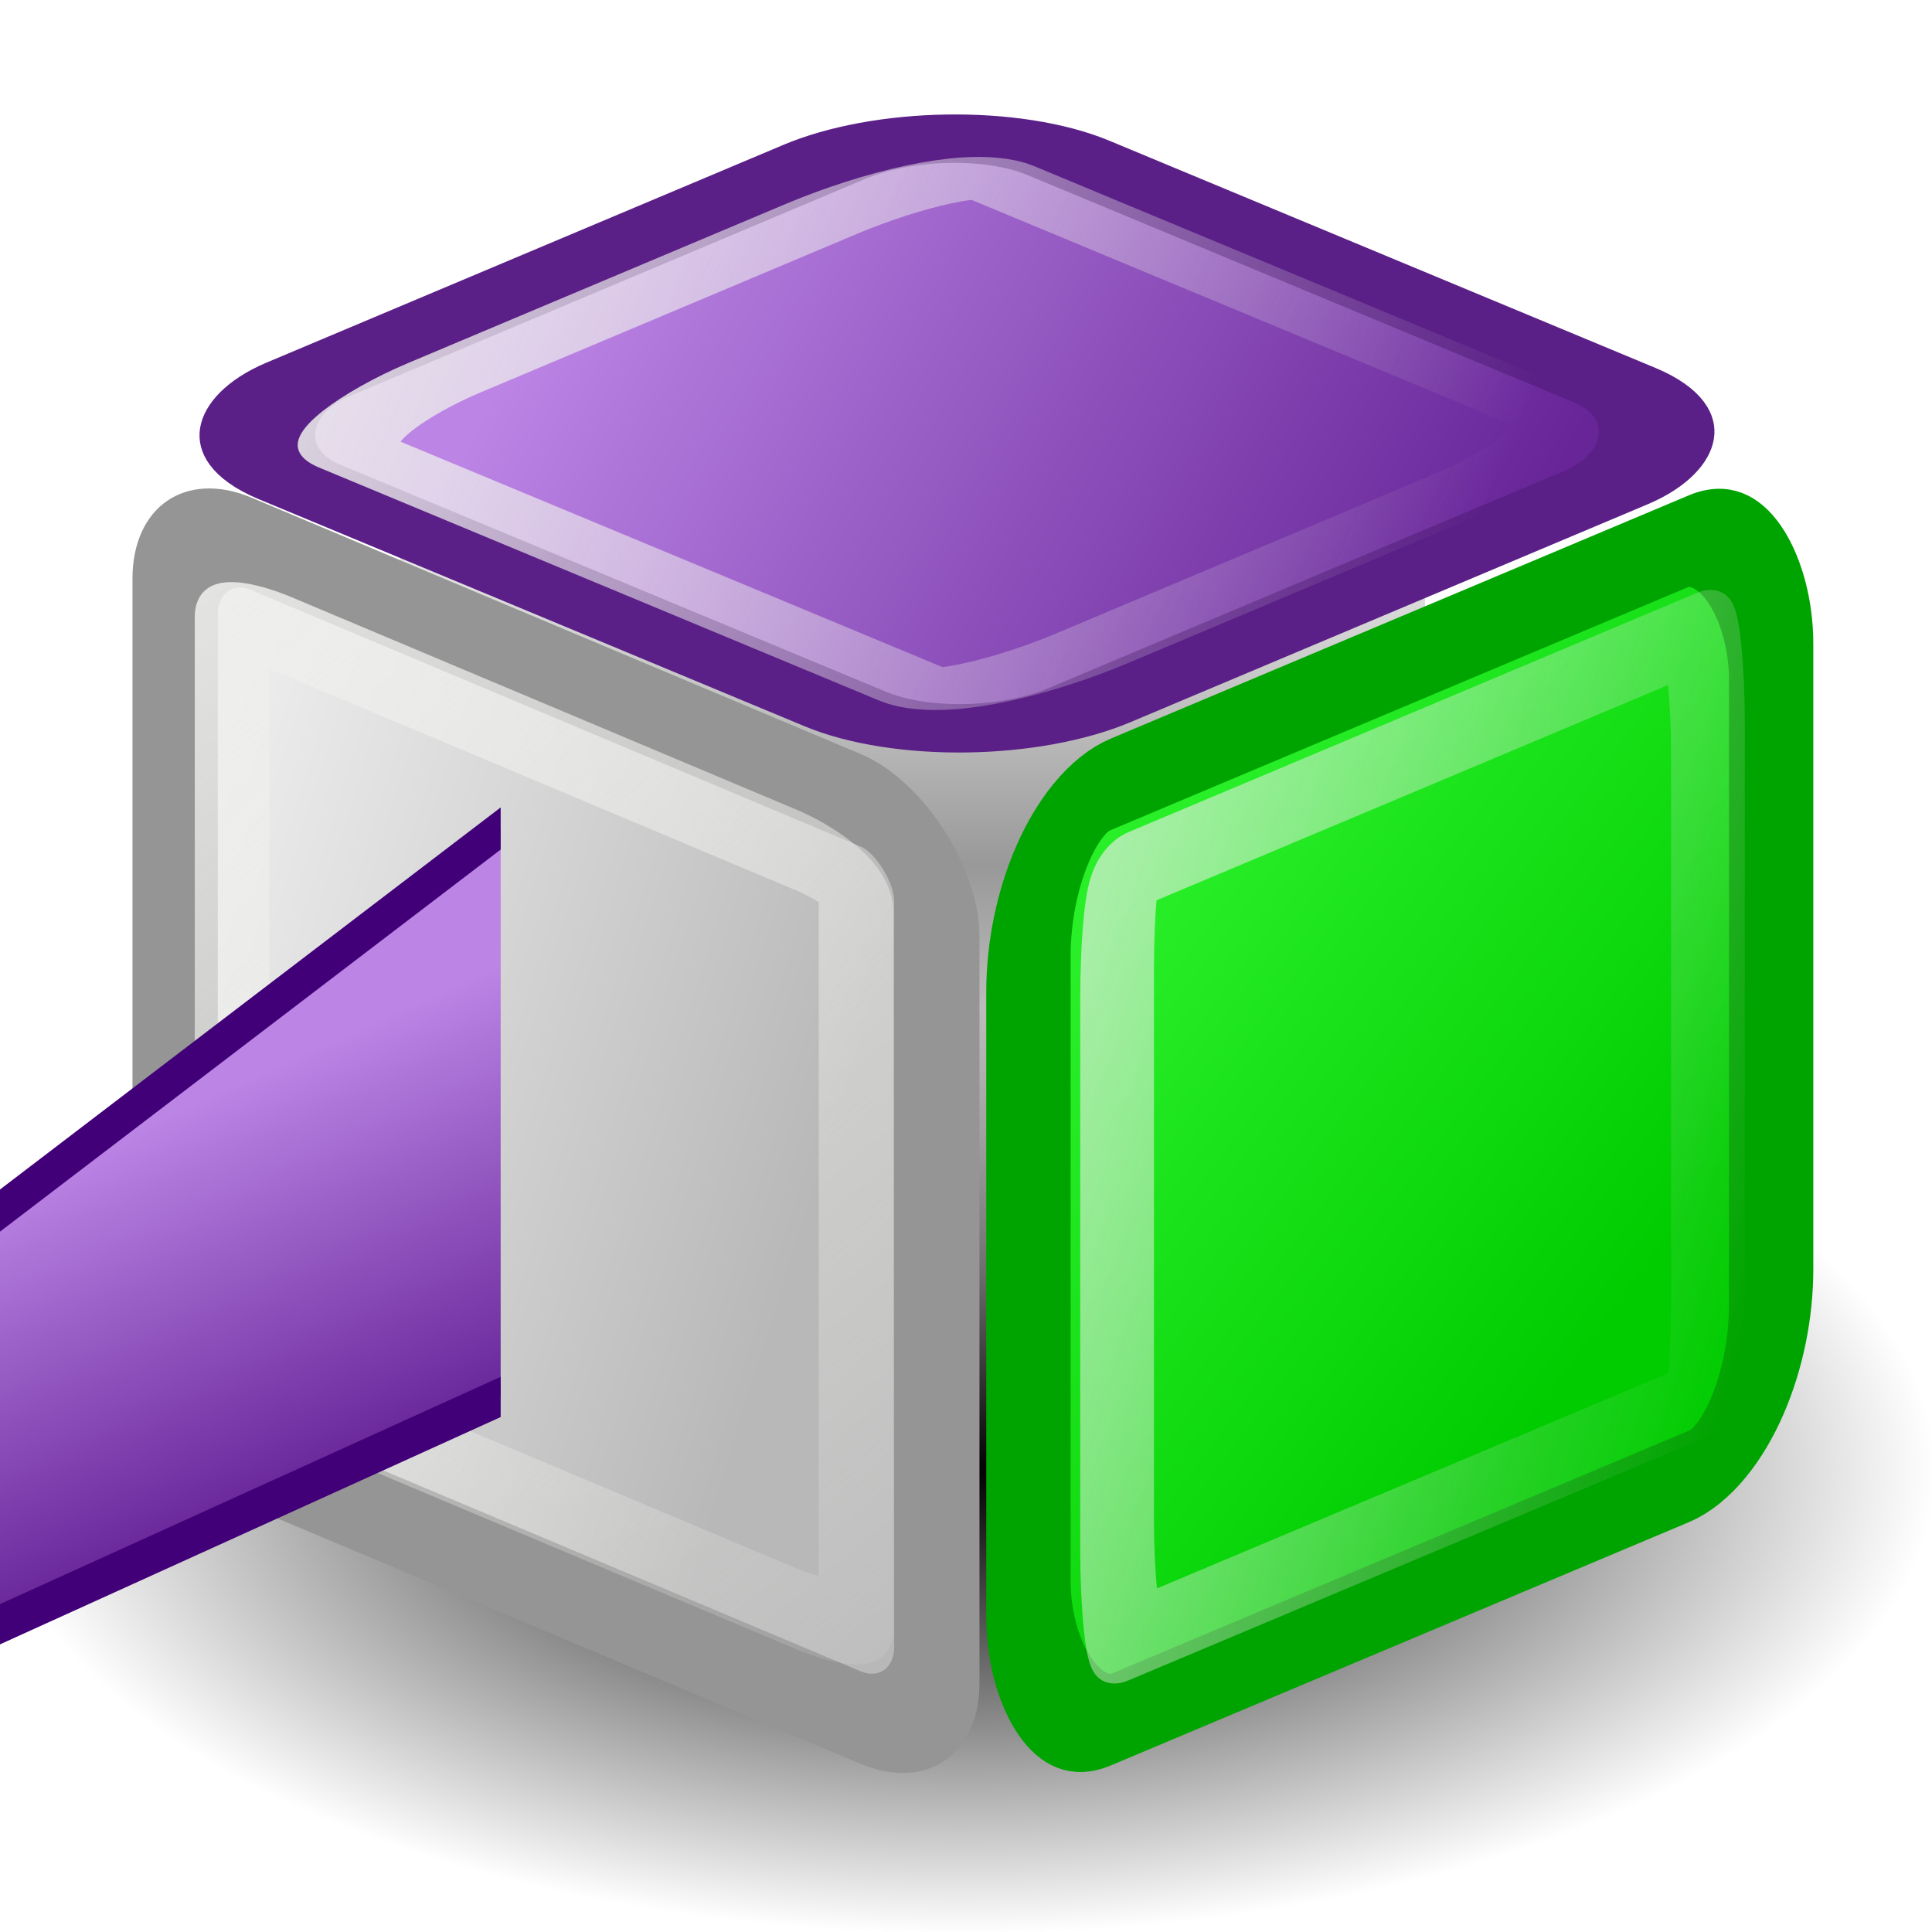 <?xml version="1.0" encoding="UTF-8" standalone="no"?>
<!-- Created with Inkscape (http://www.inkscape.org/) -->

<svg
   xmlns:dc="http://purl.org/dc/elements/1.1/"
   xmlns:cc="http://creativecommons.org/ns#"
   xmlns:rdf="http://www.w3.org/1999/02/22-rdf-syntax-ns#"
   xmlns:svg="http://www.w3.org/2000/svg"
   xmlns="http://www.w3.org/2000/svg"
   xmlns:xlink="http://www.w3.org/1999/xlink"
   xmlns:sodipodi="http://sodipodi.sourceforge.net/DTD/sodipodi-0.dtd"
   xmlns:inkscape="http://www.inkscape.org/namespaces/inkscape"
   id="svg1307"
   height="48"
   width="48"
   version="1.0"
   inkscape:version="0.48.3.1 r9886"
   sodipodi:docname="cubicle_brab2.svg">
  <sodipodi:namedview
     pagecolor="#ffffff"
     bordercolor="#666666"
     borderopacity="1"
     objecttolerance="10"
     gridtolerance="10"
     guidetolerance="10"
     inkscape:pageopacity="0"
     inkscape:pageshadow="2"
     inkscape:window-width="1274"
     inkscape:window-height="1006"
     id="namedview68"
     showgrid="false"
     showguides="true"
     inkscape:guide-bbox="true"
     inkscape:zoom="8.2732905"
     inkscape:cx="13.285513"
     inkscape:cy="-41.654874"
     inkscape:window-x="1280"
     inkscape:window-y="12"
     inkscape:window-maximized="1"
     inkscape:current-layer="svg1307" />
  <defs
     id="defs1309">
    <pattern
       inkscape:collect="always"
       xlink:href="#Strips1_1"
       id="pattern5586"
       patternTransform="matrix(10,0,0,10,-2.176,4.351)" />
    <pattern
       inkscape:stockid="Stripes 1:1"
       id="Strips1_1"
       patternTransform="translate(0,0) scale(10,10)"
       height="1"
       width="2"
       patternUnits="userSpaceOnUse"
       inkscape:collect="always">
      <rect
         id="rect4848"
         height="2"
         width="1"
         y="-0.5"
         x="0"
         style="fill:black;stroke:none" />
    </pattern>
    <linearGradient
       id="linearGradient4112">
      <stop
         id="stop4114"
         offset="0"
         style="stop-color:#00a3ff;stop-opacity:1;" />
      <stop
         id="stop4117"
         offset="1"
         style="stop-color:#00a3ff;stop-opacity:0;" />
    </linearGradient>
    <linearGradient
       id="linearGradient4106">
      <stop
         offset="0"
         style="stop-color:#008ede;stop-opacity:1;"
         id="stop4108" />
      <stop
         offset="1"
         style="stop-color:#00a3ff;stop-opacity:1;"
         id="stop4110" />
    </linearGradient>
    <linearGradient
       id="linearGradient3972">
      <stop
         style="stop-color:#ff0000;stop-opacity:1;"
         offset="0"
         id="stop3974" />
      <stop
         style="stop-color:#ff0000;stop-opacity:0;"
         offset="1"
         id="stop3976" />
    </linearGradient>
    <linearGradient
       id="linearGradient3922">
      <stop
         offset="0"
         style="stop-color:#0e880e;stop-opacity:1;"
         id="stop3924" />
      <stop
         offset="1"
         style="stop-color:#29ef29"
         id="stop3926" />
    </linearGradient>
    <linearGradient
       id="linearGradient3835">
      <stop
         offset="0"
         style="stop-color:#ededed;stop-opacity:1;"
         id="stop3837" />
      <stop
         offset="1"
         style="stop-color:#b8b8b8;stop-opacity:1;"
         id="stop3839" />
    </linearGradient>
    <linearGradient
       id="linearGradient3822">
      <stop
         offset="0"
         style="stop-color:#bb84e5;stop-opacity:1;"
         id="stop3824" />
      <stop
         offset="1"
         style="stop-color:#672598;stop-opacity:1;"
         id="stop3826" />
    </linearGradient>
    <linearGradient
       id="linearGradient7983">
      <stop
         id="stop7985"
         style="stop-color:#729fcf"
         offset="0" />
      <stop
         id="stop7987"
         style="stop-color:#3465a4"
         offset="1" />
    </linearGradient>
    <linearGradient
       id="linearGradient7092">
      <stop
         id="stop7094"
         style="stop-color:#eeeeec"
         offset="0" />
      <stop
         id="stop7096"
         style="stop-color:#eeeeec;stop-opacity:0"
         offset="1" />
    </linearGradient>
    <linearGradient
       id="linearGradient7046">
      <stop
         id="stop7048"
         style="stop-color:#c00"
         offset="0" />
      <stop
         id="stop7050"
         style="stop-color:#ef2929"
         offset="1" />
    </linearGradient>
    <radialGradient
       id="radialGradient6719"
       xlink:href="#linearGradient5060"
       gradientUnits="userSpaceOnUse"
       cy="486.65"
       cx="605.71"
       gradientTransform="matrix(-2.774,0,0,1.97,112.76,-872.89)"
       r="117.14" />
    <linearGradient
       id="linearGradient5060">
      <stop
         id="stop5062"
         offset="0" />
      <stop
         id="stop5064"
         style="stop-opacity:0"
         offset="1" />
    </linearGradient>
    <radialGradient
       id="radialGradient6717"
       xlink:href="#linearGradient5060"
       gradientUnits="userSpaceOnUse"
       cy="486.65"
       cx="605.71"
       gradientTransform="matrix(2.774,0,0,1.97,-1891.6,-872.89)"
       r="117.14" />
    <linearGradient
       id="linearGradient5048">
      <stop
         id="stop5050"
         style="stop-opacity:0"
         offset="0" />
      <stop
         id="stop5056"
         offset=".5" />
      <stop
         id="stop5052"
         style="stop-opacity:0"
         offset="1" />
    </linearGradient>
    <linearGradient
       id="linearGradient6715"
       y2="609.51"
       xlink:href="#linearGradient5048"
       gradientUnits="userSpaceOnUse"
       x2="302.86"
       gradientTransform="matrix(3.141,0,0,1.586,-2088.939,-279.885)"
       y1="366.65"
       x1="302.86" />
    <linearGradient
       id="linearGradient4298"
       y2="42.021"
       xlink:href="#linearGradient7092"
       gradientUnits="userSpaceOnUse"
       x2="14.025"
       gradientTransform="translate(11.027,-10.972)"
       y1="30.854"
       x1="2.975" />
    <linearGradient
       id="linearGradient4358"
       y2="13.042"
       xlink:href="#linearGradient7092"
       gradientUnits="userSpaceOnUse"
       x2="20"
       y1="-.625"
       x1="6.699" />
    <linearGradient
       id="linearGradient7052"
       y2="3.472"
       xlink:href="#linearGradient7046"
       gradientUnits="userSpaceOnUse"
       x2="13"
       y1="12.972"
       x1="15.697" />
    <linearGradient
       id="linearGradient7989"
       y2="30.653"
       xlink:href="#linearGradient7983"
       gradientUnits="userSpaceOnUse"
       x2="20.027"
       y1="21.153"
       x1="16.5" />
    <linearGradient
       id="linearGradient8886"
       y2="3.472"
       xlink:href="#linearGradient7046"
       gradientUnits="userSpaceOnUse"
       x2="13"
       gradientTransform="translate(11.053,0.056)"
       y1="12.972"
       x1="15.697" />
    <linearGradient
       id="linearGradient8888"
       y2="13.042"
       xlink:href="#linearGradient7092"
       gradientUnits="userSpaceOnUse"
       x2="20"
       gradientTransform="translate(11.053,0.056)"
       y1="-.625"
       x1="6.699" />
    <linearGradient
       id="linearGradient8894"
       y2="3.472"
       xlink:href="#linearGradient7046"
       gradientUnits="userSpaceOnUse"
       x2="13"
       gradientTransform="translate(22,-3.3229e-7)"
       y1="12.972"
       x1="15.697" />
    <linearGradient
       id="linearGradient8896"
       y2="13.042"
       xlink:href="#linearGradient7092"
       gradientUnits="userSpaceOnUse"
       x2="20"
       gradientTransform="translate(22,-3.3229e-7)"
       y1="-.625"
       x1="6.699" />
    <linearGradient
       id="linearGradient8902"
       y2="3.472"
       xlink:href="#linearGradient7046"
       gradientUnits="userSpaceOnUse"
       x2="13"
       gradientTransform="translate(22,11)"
       y1="12.972"
       x1="15.697" />
    <linearGradient
       id="linearGradient8904"
       y2="13.042"
       xlink:href="#linearGradient7092"
       gradientUnits="userSpaceOnUse"
       x2="20"
       gradientTransform="translate(22,11)"
       y1="-.625"
       x1="6.699" />
    <linearGradient
       id="linearGradient8910"
       y2="30.653"
       xlink:href="#linearGradient7983"
       gradientUnits="userSpaceOnUse"
       x2="20.027"
       gradientTransform="translate(5.4708e-7,11)"
       y1="21.153"
       x1="16.5" />
    <linearGradient
       id="linearGradient8912"
       y2="42.021"
       xlink:href="#linearGradient7092"
       gradientUnits="userSpaceOnUse"
       x2="14.025"
       gradientTransform="translate(11.027,0.028)"
       y1="30.854"
       x1="2.975" />
    <linearGradient
       id="linearGradient8918"
       y2="30.653"
       xlink:href="#linearGradient7983"
       gradientUnits="userSpaceOnUse"
       x2="20.027"
       gradientTransform="translate(10.947,10.944)"
       y1="21.153"
       x1="16.5" />
    <linearGradient
       id="linearGradient8920"
       y2="42.021"
       xlink:href="#linearGradient7092"
       gradientUnits="userSpaceOnUse"
       x2="14.025"
       gradientTransform="translate(21.973,-0.028)"
       y1="30.854"
       x1="2.975" />
    <linearGradient
       id="linearGradient8926"
       y2="30.653"
       xlink:href="#linearGradient7983"
       gradientUnits="userSpaceOnUse"
       x2="20.027"
       gradientTransform="translate(-11,11)"
       y1="21.153"
       x1="16.5" />
    <linearGradient
       id="linearGradient8928"
       y2="42.021"
       xlink:href="#linearGradient7092"
       gradientUnits="userSpaceOnUse"
       x2="14.025"
       gradientTransform="translate(0.027,0.028)"
       y1="30.854"
       x1="2.975" />
    <linearGradient
       inkscape:collect="always"
       xlink:href="#linearGradient5048"
       id="linearGradient3047"
       gradientUnits="userSpaceOnUse"
       gradientTransform="matrix(2.774,0,0,1.97,-1892.2,-872.89)"
       x1="302.86"
       y1="366.65"
       x2="302.86"
       y2="609.51" />
    <radialGradient
       inkscape:collect="always"
       xlink:href="#linearGradient5060"
       id="radialGradient3049"
       gradientUnits="userSpaceOnUse"
       gradientTransform="matrix(2.774,0,0,1.97,-1891.6,-872.89)"
       cx="605.71"
       cy="486.65"
       r="117.14" />
    <radialGradient
       inkscape:collect="always"
       xlink:href="#linearGradient5060"
       id="radialGradient3051"
       gradientUnits="userSpaceOnUse"
       gradientTransform="matrix(-2.774,0,0,1.97,112.76,-872.89)"
       cx="605.71"
       cy="486.65"
       r="117.14" />
    <linearGradient
       inkscape:collect="always"
       xlink:href="#linearGradient5048"
       id="linearGradient3053"
       gradientUnits="userSpaceOnUse"
       gradientTransform="matrix(2.774,0,0,1.97,-1892.2,-872.89)"
       x1="302.86"
       y1="366.65"
       x2="302.86"
       y2="609.51" />
    <radialGradient
       inkscape:collect="always"
       xlink:href="#linearGradient5060"
       id="radialGradient3055"
       gradientUnits="userSpaceOnUse"
       gradientTransform="matrix(2.774,0,0,1.97,-1891.6,-872.89)"
       cx="605.71"
       cy="486.65"
       r="117.14" />
    <radialGradient
       inkscape:collect="always"
       xlink:href="#linearGradient5060"
       id="radialGradient3057"
       gradientUnits="userSpaceOnUse"
       gradientTransform="matrix(-2.774,0,0,1.97,112.76,-872.89)"
       cx="605.71"
       cy="486.65"
       r="117.14" />
    <linearGradient
       inkscape:collect="always"
       xlink:href="#linearGradient7092"
       id="linearGradient3060"
       gradientUnits="userSpaceOnUse"
       gradientTransform="translate(-70.325,-20.125)"
       x1="2.975"
       y1="30.854"
       x2="14.025"
       y2="42.021" />
    <linearGradient
       inkscape:collect="always"
       xlink:href="#linearGradient7983"
       id="linearGradient3063"
       gradientUnits="userSpaceOnUse"
       gradientTransform="translate(-81.351,-9.153)"
       x1="16.5"
       y1="21.153"
       x2="20.027"
       y2="30.653" />
    <linearGradient
       inkscape:collect="always"
       xlink:href="#linearGradient7092"
       id="linearGradient3066"
       gradientUnits="userSpaceOnUse"
       gradientTransform="matrix(1.881,-5.5820126e-8,0,2.146,-2.381,-57.443)"
       x1="2.975"
       y1="30.854"
       x2="15.221"
       y2="43.088" />
    <linearGradient
       inkscape:collect="always"
       xlink:href="#linearGradient7983"
       id="linearGradient3069"
       gradientUnits="userSpaceOnUse"
       gradientTransform="matrix(1.881,-5.5820126e-8,0,2.146,-22.698,-33.757)"
       x1="16.101"
       y1="20.901"
       x2="20.027"
       y2="30.653" />
    <linearGradient
       inkscape:collect="always"
       xlink:href="#linearGradient7092"
       id="linearGradient3072"
       gradientUnits="userSpaceOnUse"
       gradientTransform="translate(-59.324,-20.125)"
       x1="2.975"
       y1="30.854"
       x2="14.025"
       y2="42.021" />
    <linearGradient
       inkscape:collect="always"
       xlink:href="#linearGradient7983"
       id="linearGradient3075"
       gradientUnits="userSpaceOnUse"
       gradientTransform="translate(-70.351,-9.153)"
       x1="16.5"
       y1="21.153"
       x2="20.027"
       y2="30.653" />
    <linearGradient
       inkscape:collect="always"
       xlink:href="#linearGradient7092"
       id="linearGradient3078"
       gradientUnits="userSpaceOnUse"
       gradientTransform="matrix(1.835,0,0,2.152,10.25,25.566)"
       x1="3.911"
       y1="2.328"
       x2="20.929"
       y2="10.036" />
    <linearGradient
       inkscape:collect="always"
       xlink:href="#linearGradient7046"
       id="linearGradient3081"
       gradientUnits="userSpaceOnUse"
       gradientTransform="matrix(1.835,0,0,2.152,10.25,25.566)"
       x1="15.697"
       y1="12.972"
       x2="13"
       y2="3.472" />
    <linearGradient
       inkscape:collect="always"
       xlink:href="#linearGradient7092"
       id="linearGradient3084"
       gradientUnits="userSpaceOnUse"
       gradientTransform="translate(-48.351,-20.153)"
       x1="6.699"
       y1="-.625"
       x2="20"
       y2="13.042" />
    <linearGradient
       inkscape:collect="always"
       xlink:href="#linearGradient7046"
       id="linearGradient3087"
       gradientUnits="userSpaceOnUse"
       gradientTransform="translate(-48.351,-20.153)"
       x1="15.697"
       y1="12.972"
       x2="13"
       y2="3.472" />
    <linearGradient
       inkscape:collect="always"
       xlink:href="#linearGradient7092"
       id="linearGradient3090"
       gradientUnits="userSpaceOnUse"
       gradientTransform="translate(-59.298,-20.097)"
       x1="6.699"
       y1="-.625"
       x2="20"
       y2="13.042" />
    <linearGradient
       inkscape:collect="always"
       xlink:href="#linearGradient7046"
       id="linearGradient3093"
       gradientUnits="userSpaceOnUse"
       gradientTransform="translate(-59.298,-20.097)"
       x1="15.697"
       y1="12.972"
       x2="13"
       y2="3.472" />
    <linearGradient
       inkscape:collect="always"
       xlink:href="#linearGradient7092"
       id="linearGradient3096"
       gradientUnits="userSpaceOnUse"
       x1="6.699"
       y1="-.625"
       x2="20"
       y2="13.042"
       gradientTransform="translate(-70.351,-20.153)" />
    <linearGradient
       inkscape:collect="always"
       xlink:href="#linearGradient7046"
       id="linearGradient3099"
       gradientUnits="userSpaceOnUse"
       x1="15.697"
       y1="12.972"
       x2="13"
       y2="3.472"
       gradientTransform="translate(-70.351,-20.153)" />
    <linearGradient
       inkscape:collect="always"
       xlink:href="#linearGradient7092"
       id="linearGradient3102"
       gradientUnits="userSpaceOnUse"
       gradientTransform="matrix(1.93,-7.9205654e-8,-2.1260611e-8,1.921,9.526,-69.934)"
       x1="1.694"
       y1="41.036"
       x2="12.976"
       y2="33.181" />
    <linearGradient
       inkscape:collect="always"
       xlink:href="#linearGradient3822"
       id="linearGradient3105"
       gradientUnits="userSpaceOnUse"
       x1="16.394"
       y1="29.034"
       x2="25.486"
       y2="23.45"
       gradientTransform="matrix(1.93,-7.9205654e-8,-2.1260611e-8,1.921,-11.758,-48.858)" />
    <radialGradient
       inkscape:collect="always"
       xlink:href="#linearGradient5060"
       id="radialGradient3142"
       gradientUnits="userSpaceOnUse"
       gradientTransform="matrix(-0.052,0,0,0.041,-35.482,6.099)"
       cx="605.71"
       cy="486.65"
       r="117.14" />
    <radialGradient
       inkscape:collect="always"
       xlink:href="#linearGradient5060"
       id="radialGradient3145"
       gradientUnits="userSpaceOnUse"
       gradientTransform="matrix(0.052,0,0,0.041,-72.994,6.099)"
       cx="605.71"
       cy="486.65"
       r="117.14" />
    <linearGradient
       inkscape:collect="always"
       xlink:href="#linearGradient5048"
       id="linearGradient3148"
       gradientUnits="userSpaceOnUse"
       gradientTransform="matrix(0.053,0,0,0.084,-41.733,-19.478)"
       x1="302.86"
       y1="366.65"
       x2="302.86"
       y2="609.51" />
    <radialGradient
       inkscape:collect="always"
       xlink:href="#linearGradient4114"
       id="radialGradient4120"
       gradientTransform="scale(1.644,0.608)"
       cx="15.116"
       cy="63.965"
       fx="15.116"
       fy="63.965"
       r="12.289"
       gradientUnits="userSpaceOnUse" />
    <linearGradient
       inkscape:collect="always"
       id="linearGradient4114">
      <stop
         style="stop-color:#000000;stop-opacity:1;"
         offset="0"
         id="stop4116" />
      <stop
         style="stop-color:#000000;stop-opacity:0;"
         offset="1"
         id="stop4118" />
    </linearGradient>
    <radialGradient
       r="12.289"
       fy="63.965"
       fx="15.116"
       cy="63.965"
       cx="15.116"
       gradientTransform="scale(1.644,0.608)"
       gradientUnits="userSpaceOnUse"
       id="radialGradient3147"
       xlink:href="#linearGradient4114"
       inkscape:collect="always" />
    <linearGradient
       inkscape:collect="always"
       xlink:href="#linearGradient7046-304"
       id="linearGradient3081-601"
       gradientUnits="userSpaceOnUse"
       gradientTransform="matrix(1.835,0,0,2.152,10.25,25.566)"
       x1="17.699"
       y1="11.5"
       x2="11.785"
       y2="3.351" />
    <linearGradient
       id="linearGradient7046-304">
      <stop
         id="stop3938"
         style="stop-color:#00cc00"
         offset="0" />
      <stop
         id="stop3940"
         style="stop-color:#29ef29"
         offset="1" />
    </linearGradient>
    <filter
       color-interpolation-filters="sRGB"
       inkscape:menu-tooltip="Render in shades of gray by reducing saturation to zero"
       inkscape:menu="Color"
       height="1"
       width="1"
       y="0"
       x="0"
       inkscape:label="Desaturate"
       id="filter3061">
      <feColorMatrix
         values="0"
         type="saturate"
         id="feColorMatrix3063" />
    </filter>
    <linearGradient
       inkscape:collect="always"
       xlink:href="#linearGradient3835"
       id="linearGradient3069-402"
       gradientUnits="userSpaceOnUse"
       gradientTransform="matrix(1.881,-5.5820126e-8,0,2.146,-22.698,-33.757)"
       x1="14.777"
       y1="24.731"
       x2="23.093"
       y2="27.583" />
    <linearGradient
       id="linearGradient7983-770">
      <stop
         id="stop3165"
         style="stop-color:#7fb1e6"
         offset="0" />
      <stop
         id="stop3167"
         style="stop-color:#3a70b6"
         offset="1" />
    </linearGradient>
    <clipPath
       clipPathUnits="userSpaceOnUse"
       id="clipPath3892">
      <rect
         style="stroke:#959595;stroke-width:1.683;stroke-opacity:1"
         id="rect3894"
         width="29.812"
         height="37.769"
         x="-38.284"
         y="9.958"
         rx="3.532"
         ry="1.235" />
    </clipPath>
    <linearGradient
       inkscape:collect="always"
       xlink:href="#linearGradient3822"
       id="linearGradient3907"
       x1="-18.536"
       y1="24.296"
       x2="-18.557"
       y2="35.164"
       gradientUnits="userSpaceOnUse" />
    <linearGradient
       inkscape:collect="always"
       xlink:href="#linearGradient3922"
       id="linearGradient3920"
       gradientUnits="userSpaceOnUse"
       x1="-13.662"
       y1="40.094"
       x2="-15.483"
       y2="39.923"
       gradientTransform="matrix(1,0,0,0.919,8.12,2.982)" />
    <linearGradient
       inkscape:collect="always"
       xlink:href="#linearGradient3922-3"
       id="linearGradient3920-9"
       gradientUnits="userSpaceOnUse"
       x1="-13.662"
       y1="40.094"
       x2="-15.483"
       y2="39.923"
       gradientTransform="matrix(1,0,0,0.919,8.12,2.982)" />
    <linearGradient
       id="linearGradient3922-3">
      <stop
         offset="0"
         style="stop-color:#0e880e;stop-opacity:1;"
         id="stop3924-1" />
      <stop
         offset="1"
         style="stop-color:#29ef29"
         id="stop3926-4" />
    </linearGradient>
    <linearGradient
       y2="39.923"
       x2="-15.483"
       y1="40.094"
       x1="-13.662"
       gradientTransform="matrix(1,0,0,0.919,8.205,3.002)"
       gradientUnits="userSpaceOnUse"
       id="linearGradient3947"
       xlink:href="#linearGradient4106"
       inkscape:collect="always" />
    <clipPath
       clipPathUnits="userSpaceOnUse"
       id="clipPath3966">
      <path
         sodipodi:type="arc"
         style="fill:#490978;fill-opacity:1;stroke:#007a25;stroke-width:0.4;stroke-miterlimit:4;stroke-opacity:1;stroke-dasharray:none"
         id="path3968"
         sodipodi:cx="-7.0938959"
         sodipodi:cy="33.513069"
         sodipodi:rx="3.7606196"
         sodipodi:ry="2.5213244"
         d="m -3.333,33.513 a 3.761,2.521 0 1 1 -7.521,0 3.761,2.521 0 1 1 7.521,0 z"
         transform="translate(0.427,-1.026)" />
    </clipPath>
    <radialGradient
       inkscape:collect="always"
       xlink:href="#linearGradient4112"
       id="radialGradient3980"
       cx="-6.453"
       cy="34.368"
       fx="-6.453"
       fy="34.368"
       r="2.521"
       gradientUnits="userSpaceOnUse" />
    <filter
       inkscape:collect="always"
       id="filter4026"
       x="-0.185"
       width="1.371"
       y="-0.185"
       height="1.371">
      <feGaussianBlur
         inkscape:collect="always"
         stdDeviation="0.389"
         id="feGaussianBlur4028" />
    </filter>
    <radialGradient
       inkscape:collect="always"
       xlink:href="#linearGradient3972-7"
       id="radialGradient3980-9"
       cx="-6.453"
       cy="34.368"
       fx="-6.453"
       fy="34.368"
       r="2.521"
       gradientUnits="userSpaceOnUse" />
    <linearGradient
       id="linearGradient3972-7">
      <stop
         style="stop-color:#ff0000;stop-opacity:1;"
         offset="0"
         id="stop3974-3" />
      <stop
         style="stop-color:#ff0000;stop-opacity:0;"
         offset="1"
         id="stop3976-5" />
    </linearGradient>
    <filter
       color-interpolation-filters="sRGB"
       inkscape:collect="always"
       id="filter4026-2"
       x="-0.185"
       width="1.371"
       y="-0.185"
       height="1.371">
      <feGaussianBlur
         inkscape:collect="always"
         stdDeviation="0.389"
         id="feGaussianBlur4028-6" />
    </filter>
    <linearGradient
       y2="39.923"
       x2="-15.483"
       y1="40.094"
       x1="-13.662"
       gradientTransform="matrix(1,0,0,0.919,8.205,3.002)"
       gradientUnits="userSpaceOnUse"
       id="linearGradient3947-5"
       xlink:href="#linearGradient7046-8"
       inkscape:collect="always" />
    <linearGradient
       id="linearGradient7046-8">
      <stop
         id="stop7048-5"
         style="stop-color:#c00"
         offset="0" />
      <stop
         id="stop7050-5"
         style="stop-color:#ef2929"
         offset="1" />
    </linearGradient>
    <clipPath
       clipPathUnits="userSpaceOnUse"
       id="clipPath3966-2">
      <path
         sodipodi:type="arc"
         style="fill:#490978;fill-opacity:1;stroke:#007a25;stroke-width:0.4;stroke-miterlimit:4;stroke-opacity:1;stroke-dasharray:none"
         id="path3968-9"
         sodipodi:cx="-7.0938959"
         sodipodi:cy="33.513069"
         sodipodi:rx="3.7606196"
         sodipodi:ry="2.5213244"
         d="m -3.333,33.513 a 3.761,2.521 0 1 1 -7.521,0 3.761,2.521 0 1 1 7.521,0 z"
         transform="translate(0.427,-1.026)" />
    </clipPath>
    <linearGradient
       inkscape:collect="always"
       xlink:href="#linearGradient3922-6"
       id="linearGradient3920-3"
       gradientUnits="userSpaceOnUse"
       x1="-13.662"
       y1="40.094"
       x2="-15.483"
       y2="39.923"
       gradientTransform="matrix(1,0,0,0.919,8.12,2.982)" />
    <linearGradient
       id="linearGradient3922-6">
      <stop
         offset="0"
         style="stop-color:#0e880e;stop-opacity:1;"
         id="stop3924-4" />
      <stop
         offset="1"
         style="stop-color:#29ef29"
         id="stop3926-1" />
    </linearGradient>
    <linearGradient
       y2="39.923"
       x2="-15.483"
       y1="40.094"
       x1="-13.662"
       gradientTransform="matrix(1,0,0,0.919,81.286,23.443)"
       gradientUnits="userSpaceOnUse"
       id="linearGradient4059"
       xlink:href="#linearGradient3922-6"
       inkscape:collect="always" />
  </defs>
  <path
     sodipodi:type="arc"
     style="fill:url(#radialGradient3147);fill-opacity:1;stroke:none"
     id="path4112"
     sodipodi:cx="24.849752"
     sodipodi:cy="38.908627"
     sodipodi:rx="20.203051"
     sodipodi:ry="7.4751287"
     d="m 45.053,38.909 a 20.203,7.475 0 1 1 -40.406,0 20.203,7.475 0 1 1 40.406,0 z"
     transform="matrix(1.195,0,0,1.541,-5.754,-23.392)" />
  <rect
     transform="scale(-1,1)"
     id="rect6709"
     style="opacity:0.402;color:#000000;fill:url(#linearGradient3148)"
     height="20.395"
     width="25.464"
     y="11.312"
     x="-35.405" />
  <rect
     x="16.368"
     y="-9.234"
     width="21.056"
     height="20.746"
     ry="3.401"
     rx="3.178"
     style="fill:url(#linearGradient3105);stroke:#5b2087;stroke-width:2.203;stroke-linecap:round;stroke-opacity:1;fill-opacity:1"
     id="rect4294"
     transform="matrix(0.923,0.384,-0.921,0.388,0,0)" />
  <rect
     x="18.161"
     y="-7.546"
     width="17.469"
     height="17.369"
     ry="3.599"
     rx="1.171"
     style="fill:none;stroke:url(#linearGradient3102);stroke-width:1.926;stroke-linecap:round"
     id="rect4296"
     transform="matrix(0.923,0.384,-0.921,0.388,0,0)" />
  <rect
     x="27.713"
     y="31.1"
     width="20.013"
     height="23.239"
     ry="3.85"
     rx="2.215"
     style="fill:url(#linearGradient3081-601);stroke:#00a400;stroke-width:2.273;stroke-linecap:round"
     id="rect8898"
     transform="matrix(0.922,-0.388,0,1,0,0)" />
  <rect
     x="30.102"
     y="33.466"
     width="15.921"
     height="19.088"
     ry="2.686"
     rx="0.294"
     style="fill:none;stroke:url(#linearGradient3078);stroke-width:1.987;stroke-linecap:round"
     id="rect8900"
     transform="matrix(0.922,-0.388,0,1,0,0)" />
  <rect
     x="4.719"
     y="10.884"
     width="20.525"
     height="22.79"
     ry="2.111"
     rx="2.063"
     style="fill:url(#linearGradient3069-402);stroke:#959595;stroke-width:2.299;stroke-linecap:round;filter:url(#filter3061);stroke-opacity:1;fill-opacity:1"
     id="rect8914"
     transform="matrix(0.922,0.388,0,1,0,0)" />
  <rect
     x="6.253"
     y="12.793"
     width="16.814"
     height="18.851"
     ry="0.488"
     rx="1.617"
     style="fill:none;stroke:url(#linearGradient3066);stroke-width:2.009;stroke-linecap:round"
     id="rect8916"
     transform="matrix(0.922,0.388,0,1,0,0)" />
  <path
     transform="matrix(1,-0.454,0,1,20.911,-4.208)"
     style="stroke:#410078;stroke-opacity:1;fill-opacity:1;fill:url(#linearGradient3907)"
     clip-path="url(#clipPath3892)"
     d="M -27.231,26.744 -7.623,20.683 c 0.589,-0.182 1.217,0.564 1.217,1.265 l 0,11.855 c 0,0.701 -0.543,1.265 -1.217,1.265 l -18.839,0 c -0.674,0 -1.217,-0.564 -1.217,-1.265 l 0,-4.761 c 0,-0.701 -0.141,-2.115 0.448,-2.297 z"
     id="rect3853"
     inkscape:connector-curvature="0"
     sodipodi:nodetypes="sssssssss" />
  <path
     style="fill:url(#linearGradient3920);fill-opacity:1.0;stroke:#007a25;stroke-width:0.384;stroke-miterlimit:4;stroke-opacity:1"
     d="m -5.299,36.39 c 0,3.407 -0.677,9.077 -1.197,9.077 -0.519,0 -1.026,-5.277 -1.026,-8.684 0,-3.407 0.506,-3.654 1.026,-3.654 0.519,0 1.197,-0.146 1.197,3.261 z"
     id="path3909"
     inkscape:connector-curvature="0"
     sodipodi:nodetypes="sssss" />
  <path
     style="fill:url(#linearGradient3947);fill-opacity:1.0;stroke:#007a25;stroke-width:0.384;stroke-miterlimit:4;stroke-opacity:1"
     d="m -5.214,36.409 c 0,3.407 -0.677,9.077 -1.197,9.077 -0.519,0 -1.026,-5.277 -1.026,-8.684 0,-3.407 0.506,-3.654 1.026,-3.654 0.519,0 1.197,-0.146 1.197,3.261 z"
     id="path3909-9"
     inkscape:connector-curvature="0"
     sodipodi:nodetypes="sssss"
     clip-path="url(#clipPath3966)"
     transform="translate(-0.085,-0.085)" />
  <path
     sodipodi:type="arc"
     style="opacity:0.706;fill:url(#radialGradient3980);fill-opacity:1.0;filter:url(#filter4026)"
     id="path3970"
     sodipodi:cx="-6.4528813"
     sodipodi:cy="34.367752"
     sodipodi:rx="2.5213244"
     sodipodi:ry="2.5213244"
     d="m -3.932,34.368 a 2.521,2.521 0 1 1 -5.043,0 2.521,2.521 0 1 1 5.043,0 z"
     transform="matrix(1.186,0,0,1.186,1.331,-6.707)" />
  <path
     style="fill:url(#linearGradient4059);fill-opacity:1;stroke:#007a25;stroke-width:0.384;stroke-miterlimit:4;stroke-opacity:1"
     d="m 67.867,56.85 c 0,3.407 -0.677,9.077 -1.197,9.077 -0.519,0 -1.026,-5.277 -1.026,-8.684 0,-3.407 0.506,-3.654 1.026,-3.654 0.519,0 1.197,-0.146 1.197,3.261 z"
     id="path3909-0"
     inkscape:connector-curvature="0"
     sodipodi:nodetypes="sssss" />
  <path
     style="fill:url(#linearGradient3947-5);fill-opacity:1;stroke:#007a25;stroke-width:0.384;stroke-miterlimit:4;stroke-opacity:1"
     d="m -5.214,36.409 c 0,3.407 -0.677,9.077 -1.197,9.077 -0.519,0 -1.026,-5.277 -1.026,-8.684 0,-3.407 0.506,-3.654 1.026,-3.654 0.519,0 1.197,-0.146 1.197,3.261 z"
     id="path3909-9-5"
     inkscape:connector-curvature="0"
     sodipodi:nodetypes="sssss"
     clip-path="url(#clipPath3966-2)"
     transform="translate(73.081,20.375)" />
  <path
     sodipodi:type="arc"
     style="opacity:0.706;fill:url(#radialGradient3980-9);fill-opacity:1;filter:url(#filter4026-2)"
     id="path3970-9"
     sodipodi:cx="-6.4528813"
     sodipodi:cy="34.367752"
     sodipodi:rx="2.5213244"
     sodipodi:ry="2.5213244"
     d="m -3.932,34.368 a 2.521,2.521 0 1 1 -5.043,0 2.521,2.521 0 1 1 5.043,0 z"
     transform="matrix(1.186,0,0,1.186,74.498,13.754)" />
  <rect
     style="fill:url(#pattern5586);fill-opacity:1;fill-rule:nonzero;stroke:#007a25;stroke-opacity:1"
     id="rect4119"
     width="33.36"
     height="15.713"
     x="-24.295"
     y="65.526"
     rx="0.892"
     ry="0.488" />
</svg>
